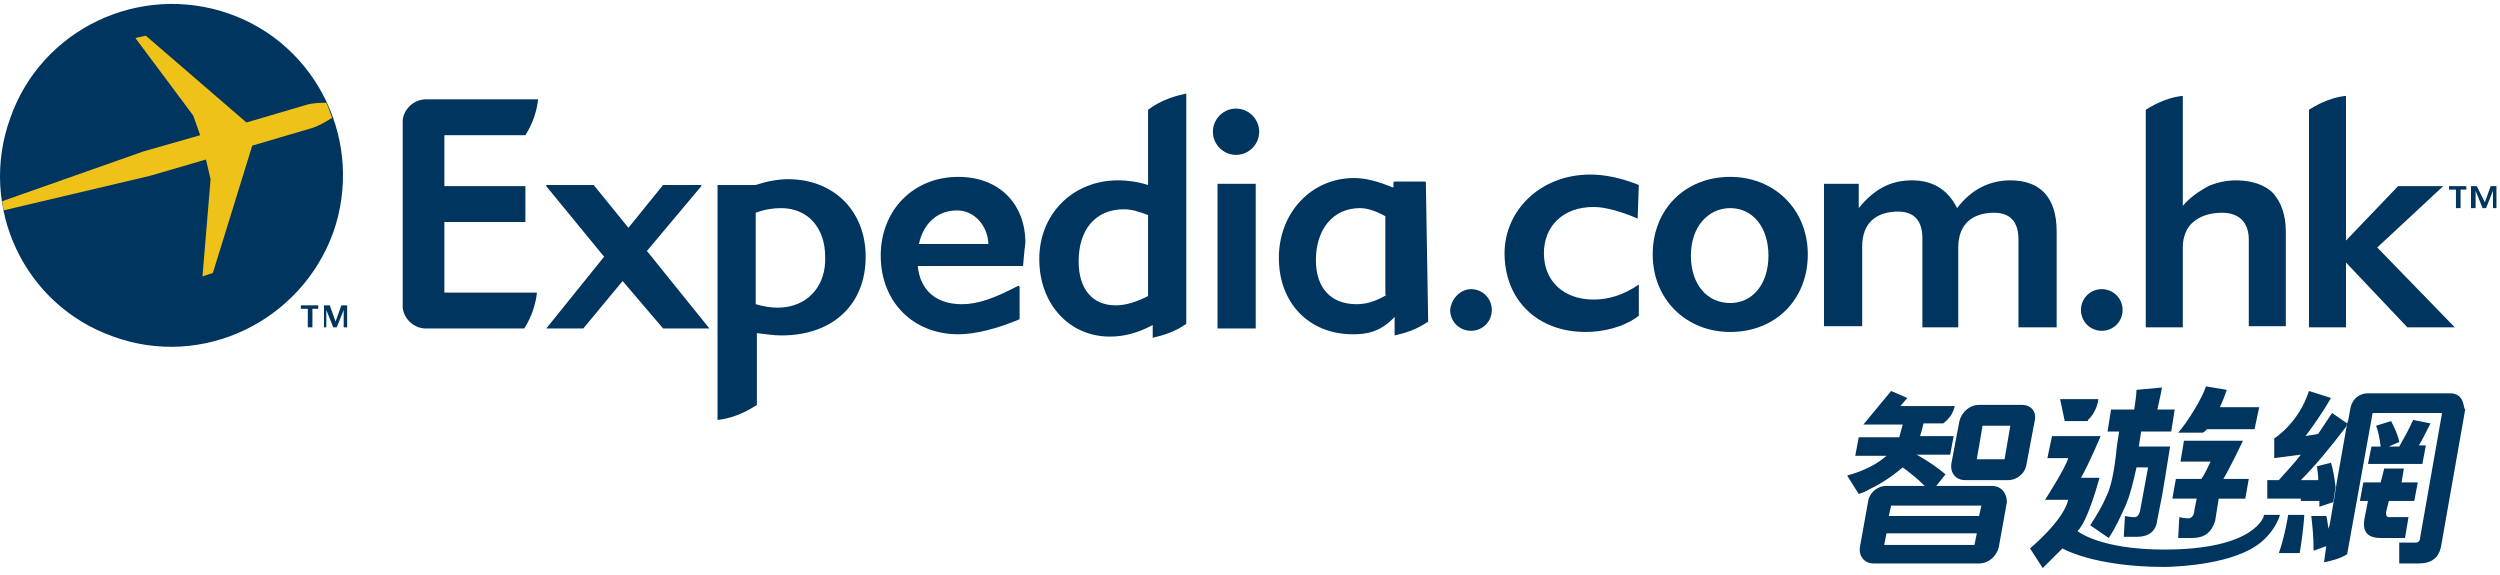 <svg xmlns="http://www.w3.org/2000/svg" version="1.1" id="Layer_1" x="0px" y="0px" width="200px" height="46px" viewBox="0 0 216 49" enable-background="new 0 0 216 49" xml:space="preserve" class="header" preserveAspectRatio="xMidYMid meet"><style type="text/css">.text{fill:	#00355F;}.img{fill:	#EEC218;}</style><g id="g3416" transform="translate(-1.006,-0.958)" class="text"><g id="g3418"><g id="g3420"><g id="g3422"><polygon id="polygon3424" points="54.8,24.9 51.4,29 51.4,29 48.2,29 48.2,29 48.2,29 53.2,22.8 48.2,16.7 48.2,16.6 48.3,16.6 52.2,16.6 52.3,16.6 55.3,20.3 58.3,16.6 58.4,16.6 61.6,16.6 61.6,16.6 61.6,16.7 56.9,22.3 62.3,29 62.3,29 62.3,29 58.3,29 58.3,29 "/><path id="path3426" d="m 89.4,23.6 0,0 -9.1,0 c 0.2,2.1 1.6,3.3 3.8,3.3 1.4,0 2.8,-0.5 4.9,-1.6 l 0.1,0.1 0,2.8 0,0 c -1.9,0.8 -3.8,1.3 -5.3,1.3 -3.9,0 -6.7,-2.8 -6.7,-6.8 0,-3.9 2.8,-6.8 6.7,-6.8 3.6,0 5.8,2.4 5.8,5.7 -0.1,0.7 -0.2,2 -0.2,2 m -5.7,-4.8 c -1.7,0 -2.9,1.1 -3.3,2.9 l 6,0 0,-0.1 c -0.1,-1.5 -1.2,-2.8 -2.7,-2.8"/><path id="path3428" d="m 106.2,29 0,0 0,-12.4 0,-0.1 3.3,0 0,0.1 0,12.4 0,0 -3.3,0 z m 1.6,-15 c -1.1,0 -2,-0.9 -2,-2 0,-1.1 0.9,-2 2,-2 1.1,0 2,0.9 2,2 0,1.1 -0.9,2 -2,2"/><path id="path3430" d="m 69.1,16.1 c -0.9,0 -1.9,0.2 -2.8,0.5 l -3.3,0 0,0.1 0,20.2 c 1,-0.1 2.2,-0.5 3.4,-1.3 l 0,-6.2 c 0.8,0.1 1.5,0.2 2.1,0.2 4.5,0 7.3,-2.7 7.3,-6.8 0,-4 -2.8,-6.7 -6.7,-6.7 m -0.9,11.1 c -0.6,0 -1.2,-0.1 -1.9,-0.3 l 0,-7.9 c 0.8,-0.3 1.5,-0.4 2.2,-0.4 2.3,0 3.8,1.7 3.8,4.2 0.1,2.6 -1.6,4.4 -4.1,4.4"/><path id="path3432" d="m 100.2,10.1 0,6.5 c -1,-0.3 -1.8,-0.4 -2.6,-0.4 -3.9,0 -6.8,2.9 -6.8,6.8 0,3.9 2.6,6.7 6.1,6.7 1.2,0 2.4,-0.3 3.7,-1 l 0,1.1 c 0.9,-0.2 1.9,-0.5 2.9,-1.2 l 0,-19.9 c -0.9,0.2 -2.1,0.5 -3.3,1.4 m 0,16.1 c -1,0.5 -1.9,0.8 -2.8,0.8 -2,0 -3.2,-1.4 -3.2,-3.8 0,-2.8 1.5,-4.5 3.9,-4.5 0.7,0 1.3,0.2 2.1,0.5 l 0,7 z"/><path id="path3434" d="m 124.2,16.4 c 0,-0.1 -0.1,-0.1 -0.1,-0.1 l -2.6,0 c -0.1,0 -0.1,0.1 -0.1,0.1 l 0,0.4 -0.1,0 C 120.1,16.3 119,16 118,16 c -3.7,0 -6.5,3 -6.5,6.9 0,3.9 2.6,6.6 6.4,6.6 1,0 2.3,-0.1 3.6,-1.5 l 0,1.6 c 0.9,-0.2 1.9,-0.5 2.9,-1.2 l -0.2,-12 z m -3.4,9.7 c -1,0.6 -1.8,0.8 -2.6,0.8 -2.2,0 -3.5,-1.4 -3.5,-3.8 0,-2.7 1.5,-4.5 3.8,-4.5 0.6,0 1.3,0.2 2.2,0.7 l 0,6.8 z"/><path id="path3436" d="m 39.2,25.9 8.2,0 c -0.1,0.9 -0.4,2 -1.1,3.1 l -7,0 -1.4,0 -0.1,0 c -1,0 -1.9,-0.8 -2,-1.8 l 0,-0.1 0,-8.4 0,-7.7 0,0 c 0.1,-1 1,-1.8 2,-1.8 l 0.1,0 9.6,0 c -0.1,0.9 -0.4,2 -1.1,3.1 l -7,0 0,4.4 7,0 0,0.1 0,3 0,0 -7,0 0,6.1 -0.2,0 z"/><path id="path3438" d="m 150.5,15.9 c 3.8,0 6.7,2.8 6.7,6.7 0,3.9 -2.8,6.7 -6.7,6.7 -3.8,0 -6.7,-2.8 -6.7,-6.7 0,-3.9 2.8,-6.7 6.7,-6.7 m 0,10.9 c 1.9,0 3.3,-1.6 3.3,-4.1 0,-2.5 -1.4,-4.1 -3.3,-4.1 -1.9,0 -3.4,1.6 -3.4,4.1 0,2.5 1.4,4.1 3.4,4.1"/><path id="path3440" d="m 128.1,25.6 c 1,0 1.8,0.8 1.8,1.8 0,1 -0.8,1.8 -1.8,1.8 -1,0 -1.8,-0.8 -1.8,-1.8 0.1,-1 0.9,-1.8 1.8,-1.8"/><path id="path3442" d="m 167.1,28.8 0,-7.6 c 0,-1.5 -0.7,-2.3 -2.1,-2.3 -1.9,0 -3.1,1 -3.1,3 l 0,6.9 -3.3,0 0,-12.3 3,0 0,2.1 c 1.3,-1.6 2.7,-2.4 4.6,-2.4 1.8,0 3.1,0.8 3.9,2.4 1.2,-1.6 2.8,-2.4 4.6,-2.4 2.6,0 4,1.5 4,4.4 l 0,8.3 -3.3,0 0,-7.6 c 0,-1.5 -0.7,-2.3 -2.1,-2.3 -1.9,0 -3.1,1 -3.1,3 l 0,6.9 -3.1,0 z"/><path id="path3444" d="m 138,29.3 c -4.2,0 -7,-2.8 -7,-6.8 0,-3.7 3.1,-6.8 7.4,-6.8 1.3,0 2.7,0.3 4.2,0.9 l -0.1,2.9 c -1.4,-0.6 -2.8,-1 -3.8,-1 -2.7,0 -4.3,1.7 -4.3,4 0,2.4 1.7,4 4.3,4 1.3,0 2.6,-0.4 3.9,-1.3 l 0,0 0,2.7 c -1.3,1 -3.1,1.4 -4.6,1.4"/><g id="g3446"><g id="g3448"><path id="SVGID_3_" d="M 10.8,29.7 C 3.1,27 -0.9,18.5 1.9,10.8 4.6,3.1 13.1,-0.9 20.8,1.8 c 7.7,2.7 11.7,11.2 9,18.9 -2.8,7.7 -11.3,11.8 -19,9 z"/><g id="g3458"><path id="path3460" d="m 18.8,14.4 0.4,1.7 -0.7,8.4 0.9,-0.3 3.4,-11 5.1,-1.5 c 0.7,-0.2 1.3,-0.6 1.8,-0.9 -0.2,-0.5 -0.3,-0.9 -0.5,-1.3 -0.5,0 -1.2,0 -1.8,0.2 l -5.1,1.5 -8.7,-7.5 -0.9,0.2 5,6.7 0.6,1.7 -4.9,1.4 L 1.2,18 c 0,0.3 0.1,0.5 0.1,0.8 l 12.7,-3 4.8,-1.4 z" class="img"/></g></g></g></g><path id="path3462" d="m 182.6,25.6 c 1,0 1.8,0.8 1.8,1.8 0,1 -0.8,1.8 -1.8,1.8 -1,0 -1.8,-0.8 -1.8,-1.8 0,-1 0.8,-1.8 1.8,-1.8"/><g id="g3464"><g id="g3466"><g id="g3468"><path id="path3470" d="m 214.2,17 -0.6,0 0,1.6 -0.4,0 0,-1.6 -0.6,0 0,-0.3 1.5,0 0,0.3 z m 1.5,1.1 0.5,-1.4 0.5,0 0,1.9 -0.3,0 0,-1.5 0,0 -0.6,1.5 -0.3,0 -0.6,-1.5 0,0 0,1.5 -0.4,0 0,-1.9 0.5,0 0.7,1.4 z"/></g></g><g id="g3472"><g id="g3474"><g id="g3476"><path id="path3478" d="m 206.4,22 5.7,-5.3 -3.9,0 -4.5,4.7 0,-12.5 0,0 0,0 c -1,0.1 -2.1,0.5 -3.2,1.2 l 0,18.8 3.2,0 0,-5.6 5.3,5.6 4.1,0 -6.7,-6.9 z"/></g><path id="path3480" d="m 189.6,18.4 0,-9.5 0,0 0,0 c -1,0.1 -2.1,0.5 -3.2,1.2 l 0,18.8 3.2,0 0,0 0,-6.9 0,0 c 0,-0.9 0.3,-1.7 0.9,-2.2 0.6,-0.5 1.4,-0.8 2.5,-0.8 0.7,0 1.3,0.2 1.7,0.6 0.4,0.4 0.6,1 0.6,1.7 l 0,7.5 3.2,0 0,-8.2 c 0,-1.4 -0.4,-2.5 -1.1,-3.3 -0.7,-0.7 -1.8,-1.1 -3.2,-1.1 -0.9,0 -1.7,0.2 -2.4,0.5 -0.9,0.5 -1.6,1 -2.2,1.7 l 0,0 z"/></g></g></g></g><path id="path3482" d="m 183,43.5 c -0.3,0.7 -0.8,1.6 -1.4,2.5 l 1.6,1.1 c 0.6,-0.9 1,-1.8 1.5,-2.9 0.3,-0.7 0.6,-1.8 0.9,-3.2 l 1,0 -0.7,3.8 c -0.1,0.3 -0.2,0.5 -0.5,0.5 -0.1,0 -0.3,0 -0.8,-0.1 l -0.1,1.8 1.1,0 c 1.1,0 1.7,-0.5 1.8,-1.5 l 0.4,-2 0.3,-1.8 0.4,-2.5 -2.7,0 0.2,-1.3 1.6,0 0.2,0 0.8,0 0.3,-1.9 -1.5,0 c 0,0 0.3,-1.3 0.4,-1.9 l -2.2,0.2 c 0,0.5 -0.2,1.7 -0.2,1.7 l -2,0 -0.3,1.9 1,0 -0.2,1.3 c -0.2,2.1 -0.5,3.5 -0.9,4.3 z m 26.1,1.8 -1.7,0 c -0.2,0 -0.3,-0.2 -0.2,-0.6 l 0.2,-0.8 2.2,0 0.3,-1.6 -1.4,0 0.2,-1.2 -1.7,0 -0.3,1.2 -1.5,0 -0.3,1.6 0.7,0 -0.3,1.5 c -0.2,1.1 0.2,1.7 1.4,1.7 l 2.1,0 0.3,-1.8 z m -9.3,-1.4 1.6,0 c 0,0.2 0,0.4 0,0.5 l 1.2,-0.4 0.2,-1.3 c -0.1,-0.8 -0.2,-1.5 -0.4,-2.1 l -1.2,0.3 c 0,0.3 0.1,0.7 0.1,1 l 0,0.2 -1.5,0 0,0 c 1.3,-1.3 2.6,-2.9 3.9,-4.6 l 0.1,-0.3 -1.3,-0.9 c -0.4,0.6 -0.8,1.2 -1.2,1.8 -0.3,0.1 -0.7,0.1 -1.1,0.2 0.6,-0.8 1.4,-1.9 2.2,-3.3 l -1.9,-0.6 c -0.9,2.8 -3,4.1 -3,4.1 l 0,1.7 c 0.8,-0.1 1.6,-0.2 2.3,-0.3 -0.6,0.8 -1.3,1.5 -1.9,2.2 l -1,0 0,1.6 0,0 2.9,0 z m -8.1,-6.2 4.1,0 0.4,-1.9 -3.4,0 c 0.2,-0.4 0.4,-0.9 0.6,-1.5 L 191.6,34 c -0.3,1 -1.6,3.1 -2.4,4 l 2.1,0 c 0.1,0 0.3,-0.2 0.4,-0.3 z m -1.6,7.7 c -0.1,0 -0.4,0 -0.8,-0.1 l -0.1,1.8 1.2,0 c 1.1,0 1.7,-0.5 2,-1.5 l 0.3,-1.9 2.3,0 0.3,-1.7 -2.2,0 c 0.4,-0.6 1.7,-3.3 1.7,-3.3 l -5.1,0 -0.3,1.8 2.6,0 c -0.3,0.6 -0.5,1.1 -0.8,1.5 l -2.2,0 -0.3,1.7 2.1,0 -0.2,1 c 0,0.5 -0.3,0.7 -0.5,0.7 z m -8.7,-8.5 c 0,0 0.3,-0.2 0.6,-0.8 0.3,-0.6 0.3,-1 0.3,-1 l -3.3,0 0.4,1.9 2,0 z m -5.7,-1.3 -3.7,0 c -0.8,0 -1.5,0.6 -1.7,1.4 l -0.7,3.7 c -0.1,0.8 0.4,1.4 1.2,1.4 l 3.7,0 c 0.8,0 1.5,-0.6 1.6,-1.4 l 0.7,-3.7 c 0.2,-0.8 -0.3,-1.4 -1.1,-1.4 z m -1.5,4.7 -2.4,0 0.5,-2.9 2.4,0 -0.5,2.9 z m 22.4,4.9 c 0,0 -0.7,2.9 -8.6,2.9 -5.6,0 -7.5,-1.6 -7.5,-1.6 0.9,-0.8 1.9,-4.6 1.9,-4.6 0,0 -0.7,0 -1.6,0 0.7,-1.2 1.7,-3.6 1.7,-3.6 l -4.2,0 -0.4,1.9 c 0,0 1,0 1.8,0 -0.2,0.8 -2,3.6 -2,3.6 0,0 0.7,0 2,0 -0.4,1.8 -3.3,4.2 -3.3,4.2 l 1.1,1.7 1.7,-1.7 c 0,0 2.7,1.6 8.8,1.6 0,0 4.6,0 7.4,-1.5 2.1,-1.1 2.6,-3 2.6,-3 l -1.4,0 z m 1.3,3.2 c 0.7,0 1.8,0 1.8,0 0,0 0.3,-1.7 0.4,-3.3 l -1.4,0 c 0,0.1 -0.3,1.9 -0.8,3.3 z m 7.7,-7.7 4.7,0 0.3,-1.6 -0.6,0 c 0.3,-0.5 0.6,-1.1 1,-1.9 l -1.5,-0.3 c -0.4,0.9 -0.8,1.6 -1.2,2.3 l -0.9,0 0.9,-0.4 c -0.1,-0.6 -0.4,-1.2 -0.7,-1.8 l -1.3,0.4 c 0.2,0.5 0.3,1.1 0.4,1.8 l -0.8,0 -0.3,1.5 z m -32.5,1.9 -4.8,0 0.8,-1 c -0.6,-0.5 -1.4,-1.1 -2.5,-1.7 l 2.9,0 0.3,-1.6 -2.9,0 c 0.1,-0.3 0.2,-0.7 0.3,-1.1 l 1.7,0 c 0,0 0.3,-0.2 0.6,-0.6 0.3,-0.4 0.4,-0.9 0.4,-0.9 l -4.7,0 0.6,-0.7 -1.4,-0.6 -2.4,2.9 2.3,0 0.8,0 0.3,0 c -0.1,0.4 -0.2,0.7 -0.3,1.1 l -1.1,0 -0.7,0 -0.3,0 -1.1,0 -0.3,0 -0.3,1.6 2.7,0 c -0.8,0.7 -1.9,1.3 -3.4,1.7 l 1,1.6 c 0.3,-0.1 0.6,-0.2 0.9,-0.4 l 0.6,-0.3 c 0.9,-0.5 1.6,-1 2.3,-1.6 0.7,0.5 1.4,1.1 1.9,1.6 l -3.3,0 c -0.8,0 -1.5,0.6 -1.6,1.4 l -0.7,3.9 c -0.1,0.8 0.4,1.4 1.2,1.4 l 9.1,0 c 0.8,0 1.5,-0.6 1.7,-1.4 l 0.7,-3.9 c 0,-0.8 -0.5,-1.4 -1.3,-1.4 z m -1.5,5.1 -7.8,0 0.2,-1 7.8,0 -0.2,1 z m 0.4,-2.5 -7.8,0 0.2,-0.9 7.8,0 -0.2,0.9 z m 40.8,-10.6 -7.3,0 c -1.2,0.1 -1.4,1.2 -1.4,1.2 l -0.2,1.1 -0.1,0.3 -0.9,5.1 -0.2,1.3 -0.4,2.3 -0.1,0.4 c -0.1,-0.4 -0.1,-0.8 -0.2,-1.1 l -1.3,0 c 0.1,0.8 0.2,1.8 0.2,3 l 1.1,-0.4 -0.2,1.4 c 0.5,-0.1 1.4,-0.3 2,-0.7 l 2.2,-12.2 6,0 -1.9,10.8 c 0,0.3 -0.2,0.4 -0.4,0.4 l -1.4,0 0,1.8 1.7,0 c 1.1,0 1.7,-0.5 1.9,-1.4 L 214,36 c -0.2,-0.1 0,-1.3 -1.2,-1.4 z"/></g><g id="g3484"><g id="g3486"><path id="path3488" d="m 28.6,27.3 -0.6,0 0,1.6 -0.4,0 0,-1.6 -0.6,0 0,-0.3 1.5,0 0,0.3 z m 1.4,1.1 0.5,-1.4 0.5,0 0,1.9 -0.3,0 0,-1.5 0,0 -0.6,1.5 -0.3,0 -0.6,-1.5 0,0 0,1.5 -0.2,0 0,-1.9 0.5,0 0.5,1.4 z"/></g></g></g></svg>